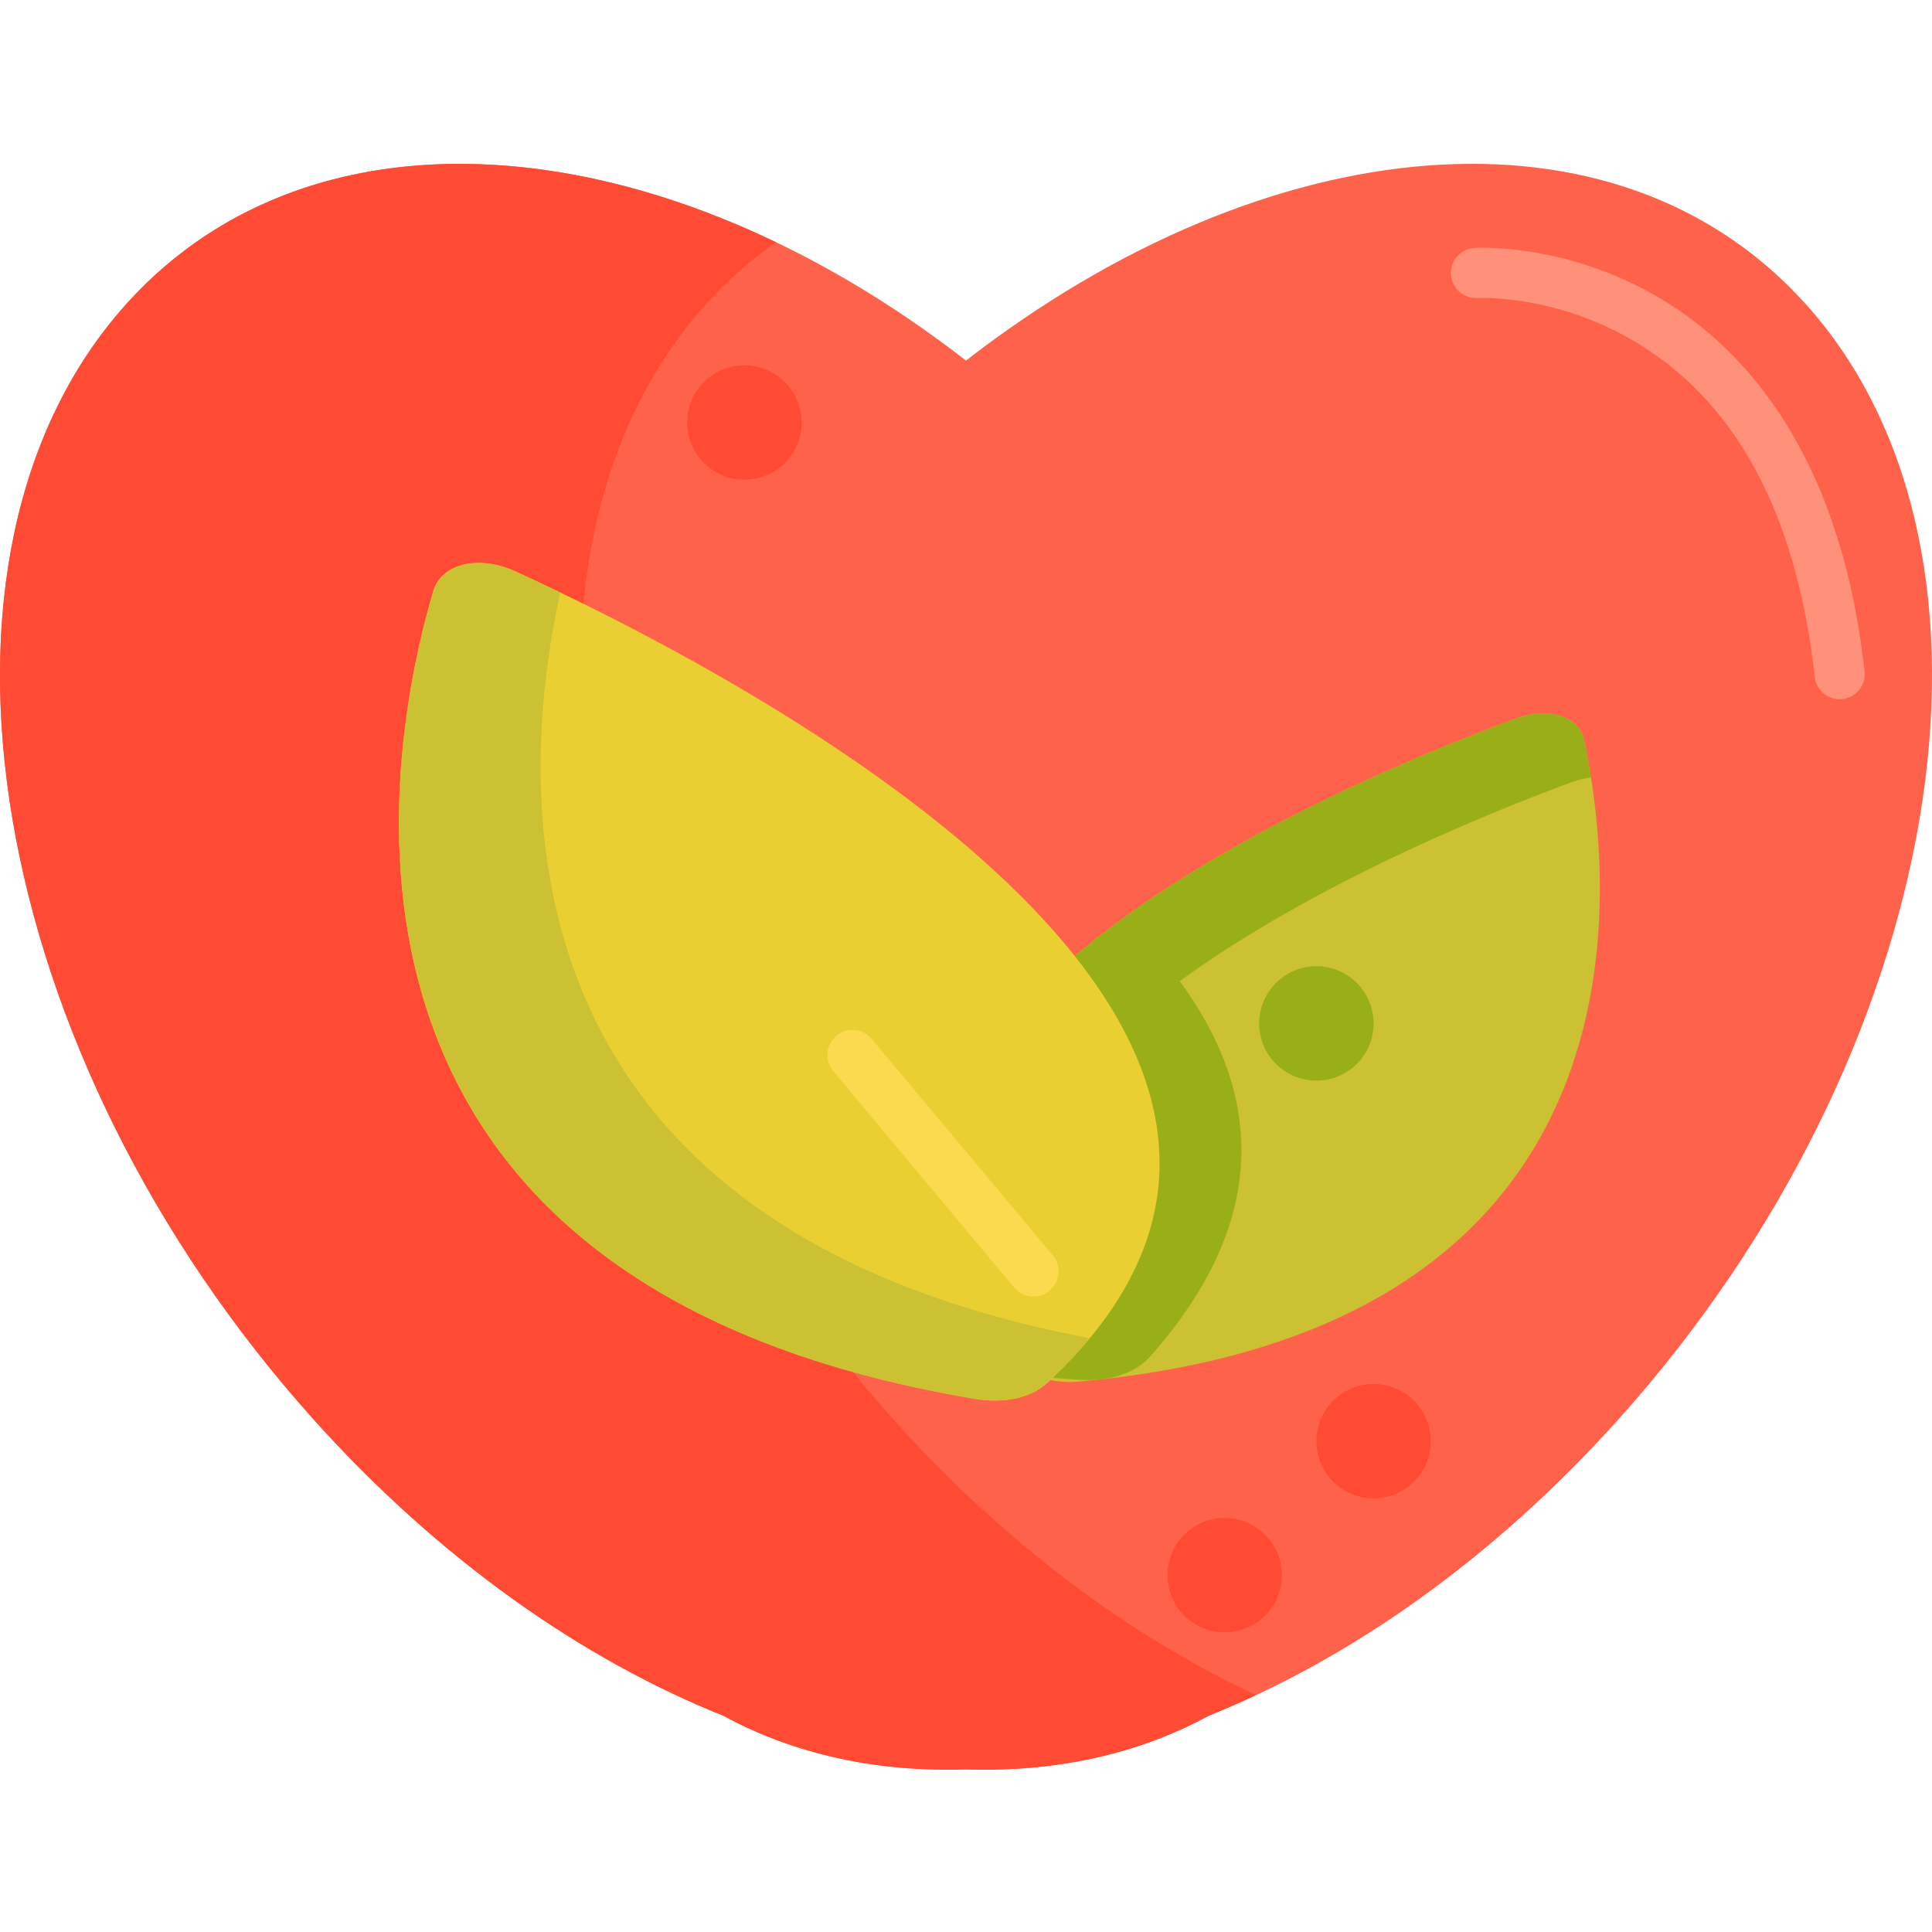 <svg height="462pt" viewBox="0 -39 462.19 462" width="462pt" xmlns="http://www.w3.org/2000/svg"><path d="m432 33.664c-45.348-50.434-128.703-42.508-200.902 13.5-72.203-56.008-155.559-63.934-200.906-13.5-53.867 59.91-33.715 179.453 45.016 267.008 29.961 33.324 64.09 57.18 97.84 70.684 17.113 9.316 36.898 13.508 58.047 12.84 21.148.668 40.938-3.523 58.047-12.84 33.754-13.504 67.883-37.359 97.844-70.684 78.73-87.555 98.883-207.098 45.016-267.008zm0 0" fill="#ff624b"/><path d="m213.906 300.672c-78.723-87.555-98.879-207.098-45.012-267.008 5.109-5.68 10.727-10.586 16.73-14.801-59.367-28.465-119.398-25.273-155.434 14.801-53.867 59.91-33.715 179.453 45.012 267.008 29.965 33.324 64.094 57.18 97.844 70.684 17.113 9.316 36.898 13.508 58.047 12.84 21.148.672 40.938-3.523 58.047-12.84 3.766-1.504 7.535-3.188 11.305-4.949-30.012-14.039-59.918-36.129-86.539-65.734zm0 0" fill="#ff4b34"/><path d="m258.105 291.422c139.633-12.59 128-119.93 120.863-153.469-1.207-5.664-8.543-8.016-16.18-5.203-46.145 17.012-189.465 77.789-118.988 154.246 3.082 3.344 8.336 4.965 14.305 4.426zm0 0" fill="#ccc033"/><path d="m380.621 146.914c-.531-3.371-1.105-6.383-1.652-8.961-1.207-5.664-8.543-8.016-16.184-5.203-20.961 7.727-61.977 24.488-93.891 47.648-.578.418-1.156.84-1.727 1.266-.078.055-.152.113-.23.172-.5.371-.996.742-1.488 1.113-.105.082-.211.164-.316.242-.461.348-.918.699-1.375 1.055-.129.098-.254.195-.383.293-.434.34-.867.68-1.301 1.02-.129.105-.262.211-.395.312-.43.344-.855.688-1.281 1.031-.125.102-.254.203-.379.305-.434.355-.863.711-1.293 1.066-.113.09-.223.184-.336.277-.449.375-.898.754-1.344 1.133-.086.074-.172.148-.258.219-.516.441-1.023.883-1.531 1.324-.012.012-.023.02-.035.031-1.594 1.398-3.141 2.812-4.648 4.246-.059.059-.117.117-.18.176-.426.406-.848.816-1.262 1.223-.109.105-.215.215-.324.316-.367.367-.734.734-1.098 1.102-.129.129-.254.258-.379.383-.34.348-.676.695-1.008 1.043-.137.141-.273.285-.406.426-.32.34-.641.676-.953 1.016-.141.148-.277.301-.414.449-.312.336-.617.676-.922 1.02-.133.145-.266.293-.395.438-.309.352-.613.699-.918 1.051-.121.141-.242.281-.363.422-.316.367-.625.738-.934 1.109-.102.121-.207.246-.309.367-.352.43-.699.859-1.043 1.289-.051.062-.102.125-.152.191-.805 1.016-1.586 2.043-2.336 3.074-.012.016-.023.031-.035.047-.352.484-.699.973-1.039 1.461-.082.117-.16.238-.242.359-.266.387-.531.773-.789 1.164-.102.156-.203.312-.305.465-.234.355-.465.711-.688 1.07-.109.172-.219.348-.324.52-.211.34-.422.684-.625 1.023-.113.184-.223.371-.328.555-.199.336-.391.672-.582 1.004-.105.191-.215.383-.32.57-.184.336-.367.672-.543 1.008-.102.191-.203.379-.301.57-.18.344-.355.691-.527 1.035-.09.184-.184.363-.273.547-.176.363-.348.727-.516 1.09-.074.168-.156.336-.23.504-.188.406-.363.812-.539 1.219-.051.125-.109.25-.16.375-.453 1.082-.875 2.168-1.258 3.262-.035.102-.066.207-.105.309-.148.438-.297.875-.434 1.312-.055.172-.105.344-.156.516-.113.371-.227.742-.332 1.117-.055.199-.105.398-.16.598-.094.348-.188.695-.273 1.047-.055.211-.105.43-.152.641-.082.336-.156.676-.227 1.012-.047.223-.094.445-.137.668-.066.332-.129.664-.188 1-.043.227-.082.453-.117.676-.055.336-.105.672-.152 1.004-.031.227-.062.453-.094.68-.043.34-.082.68-.117 1.023-.023.219-.047.441-.066.66-.035.359-.059.719-.082 1.078-.016.203-.031.41-.043.617-.023.395-.035.797-.047 1.195-.004.168-.016.332-.02.5-.02 1.141 0 2.289.062 3.438.008.16.023.324.035.48.023.414.055.828.09 1.242.02.211.047.426.066.637.039.363.078.73.125 1.098.031.23.066.465.098.695.051.348.102.695.16 1.043.039.242.086.488.129.73.062.34.125.68.195 1.02.051.25.105.5.16.746.074.34.152.68.234 1.02.059.25.121.5.184.75.09.34.184.684.277 1.027.07.246.141.496.215.746.102.348.211.695.324 1.043.078.246.152.492.238.738.121.359.25.723.379 1.082.082.234.164.465.25.699.152.402.312.805.473 1.207.078.195.148.387.23.582.238.582.488 1.164.754 1.746.008.016.012.035.02.051.273.602.559 1.203.855 1.805.094.195.195.391.297.582.203.41.414.82.629 1.23.125.234.258.469.387.707.203.371.406.742.621 1.113.145.254.293.504.441.758.211.355.422.711.641 1.066.16.266.324.527.492.789.219.352.441.699.672 1.051.172.266.348.531.527.801.234.348.473.695.715 1.047.188.266.375.535.562.801.254.355.512.707.77 1.062.195.266.391.527.59.793.27.359.551.719.832 1.078.199.262.402.523.609.785.297.375.605.75.914 1.125.199.246.398.492.605.734.348.418.707.836 1.07 1.254.176.207.348.41.531.617.547.625 1.109 1.25 1.688 1.875.27.297.566.574.875.84.141.121.285.234.434.348.16.125.324.25.492.367.199.145.402.285.609.418.094.059.191.109.285.164.648.391 1.332.746 2.062 1.043 3.168.32 6.398.602 9.703.828 1.48.105 2.906.07 4.293-.039.453-.051.918-.09 1.363-.141 4.695-.633 8.676-2.5 11.273-5.438 29.57-33.434 26.121-63.758 7.031-89.773 31.91-23.145 72.895-39.898 93.852-47.621 1.543-.566 3.074-.91 4.547-1.074zm0 0" fill="#99af17"/><path d="m233.297 295.562c-164.707-27.602-141.168-154.039-129.652-193.227 1.945-6.621 10.875-8.75 19.691-4.715 53.266 24.383 217.988 109.555 127.352 193.984-3.965 3.691-10.348 5.137-17.391 3.957zm0 0" fill="#eacf32"/><path d="m134.031 102.648c-3.914-1.887-7.508-3.566-10.695-5.027-8.816-4.035-17.746-1.906-19.691 4.715-11.52 39.188-35.055 165.625 129.648 193.227 7.043 1.18 13.43-.266 17.395-3.957 3.781-3.523 7.109-7.051 10.031-10.574-142.129-26.867-137.336-130.023-126.688-178.383zm0 0" fill="#ccc033"/><path d="m247.242 271.078c-1.715 0-3.418-.734-4.605-2.152l-43.301-51.793c-2.125-2.543-1.789-6.328.754-8.453 2.543-2.129 6.324-1.789 8.449.754l43.305 51.793c2.125 2.543 1.785 6.328-.754 8.453-1.125.941-2.488 1.398-3.848 1.398zm0 0" fill="#fcda4f"/><path d="m328.598 205.738c0 7.559-6.125 13.684-13.68 13.684-7.559 0-13.684-6.125-13.684-13.684 0-7.555 6.125-13.684 13.684-13.684 7.555 0 13.68 6.129 13.68 13.684zm0 0" fill="#99af17"/><path d="m440.086 128.18c-3.02 0-5.617-2.273-5.953-5.344-4.383-39.695-19.398-66.996-44.637-81.141-18.605-10.43-35.859-9.504-36.035-9.492-3.285.203-6.152-2.316-6.355-5.621-.203-3.309 2.316-6.156 5.621-6.359.848-.051 20.984-1.133 42.637 11.004 19.809 11.105 44.68 35.781 50.695 90.297.363 3.293-2.012 6.258-5.305 6.621-.223.023-.445.035-.668.035zm0 0" fill="#ff9079"/><g fill="#ff4b34"><path d="m191.762 61.969c0 7.559-6.129 13.684-13.684 13.684-7.559 0-13.684-6.125-13.684-13.684s6.125-13.684 13.684-13.684c7.555 0 13.684 6.125 13.684 13.684zm0 0"/><path d="m306.664 337.719c0 7.555-6.129 13.684-13.684 13.684-7.559 0-13.684-6.129-13.684-13.684 0-7.559 6.125-13.684 13.684-13.684 7.555 0 13.684 6.125 13.684 13.684zm0 0"/><path d="m342.281 305.664c0 7.559-6.125 13.684-13.684 13.684-7.555 0-13.68-6.125-13.68-13.684 0-7.555 6.125-13.68 13.68-13.68 7.559 0 13.684 6.125 13.684 13.68zm0 0"/></g></svg>